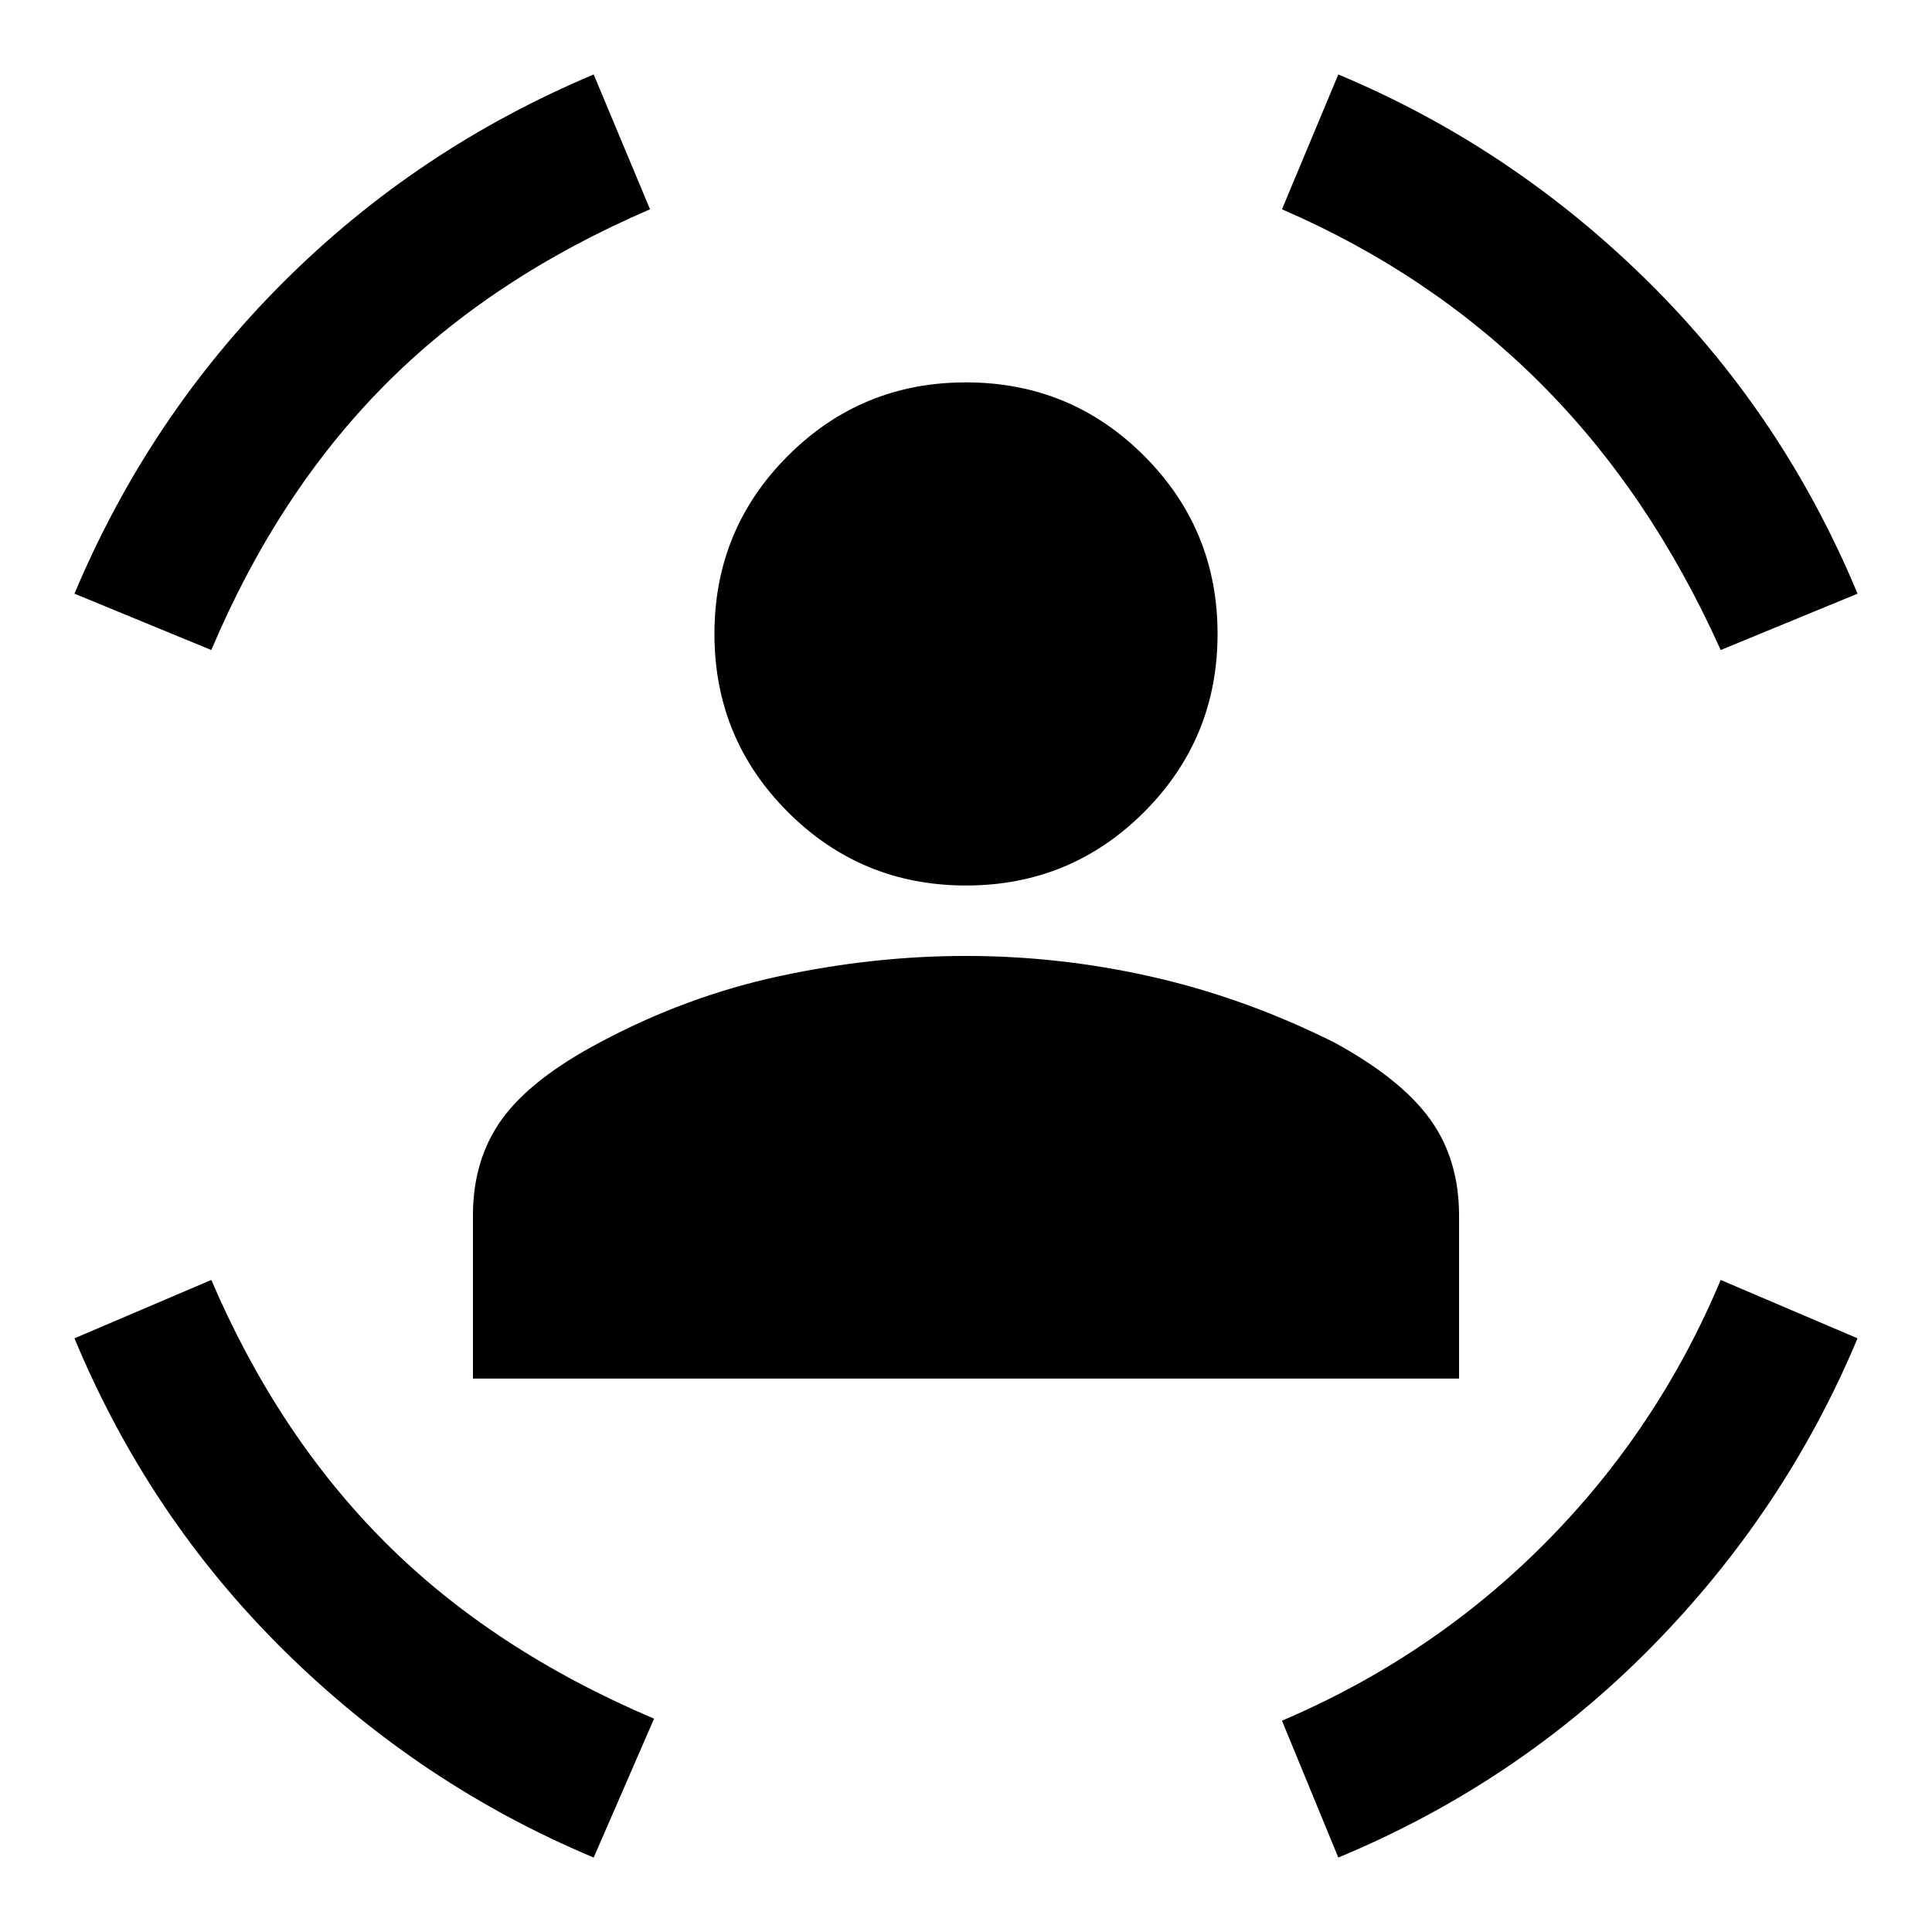 <svg xmlns="http://www.w3.org/2000/svg" height="48" width="48"><path d="M24 22Q21.4 22 19.575 20.175Q17.75 18.35 17.75 15.75Q17.75 13.15 19.575 11.325Q21.4 9.5 24 9.5Q26.6 9.5 28.425 11.325Q30.25 13.15 30.25 15.75Q30.25 18.35 28.425 20.175Q26.6 22 24 22ZM11.75 34.25V30.2Q11.75 28.8 12.475 27.8Q13.2 26.8 14.9 25.9Q17.05 24.75 19.375 24.25Q21.7 23.75 24 23.75Q26.35 23.75 28.65 24.275Q30.95 24.8 33.15 25.9Q34.8 26.8 35.525 27.8Q36.25 28.8 36.25 30.2V34.25ZM42.75 16.15Q41 12.25 38.275 9.525Q35.55 6.8 31.85 5.2L33.25 1.85Q37.55 3.65 40.925 6.975Q44.3 10.3 46.15 14.75ZM5.25 16.15 1.85 14.75Q3.7 10.35 7.025 7.025Q10.35 3.7 14.75 1.85L16.15 5.2Q12.2 6.9 9.55 9.575Q6.9 12.25 5.25 16.15ZM14.75 46.15Q10.45 44.35 7.075 41.025Q3.7 37.7 1.85 33.25L5.25 31.8Q6.9 35.65 9.575 38.325Q12.25 41 16.25 42.7ZM33.25 46.15 31.85 42.75Q35.6 41.15 38.4 38.325Q41.2 35.5 42.75 31.8L46.15 33.25Q44.35 37.55 41.025 40.925Q37.7 44.3 33.25 46.15Z"/></svg>